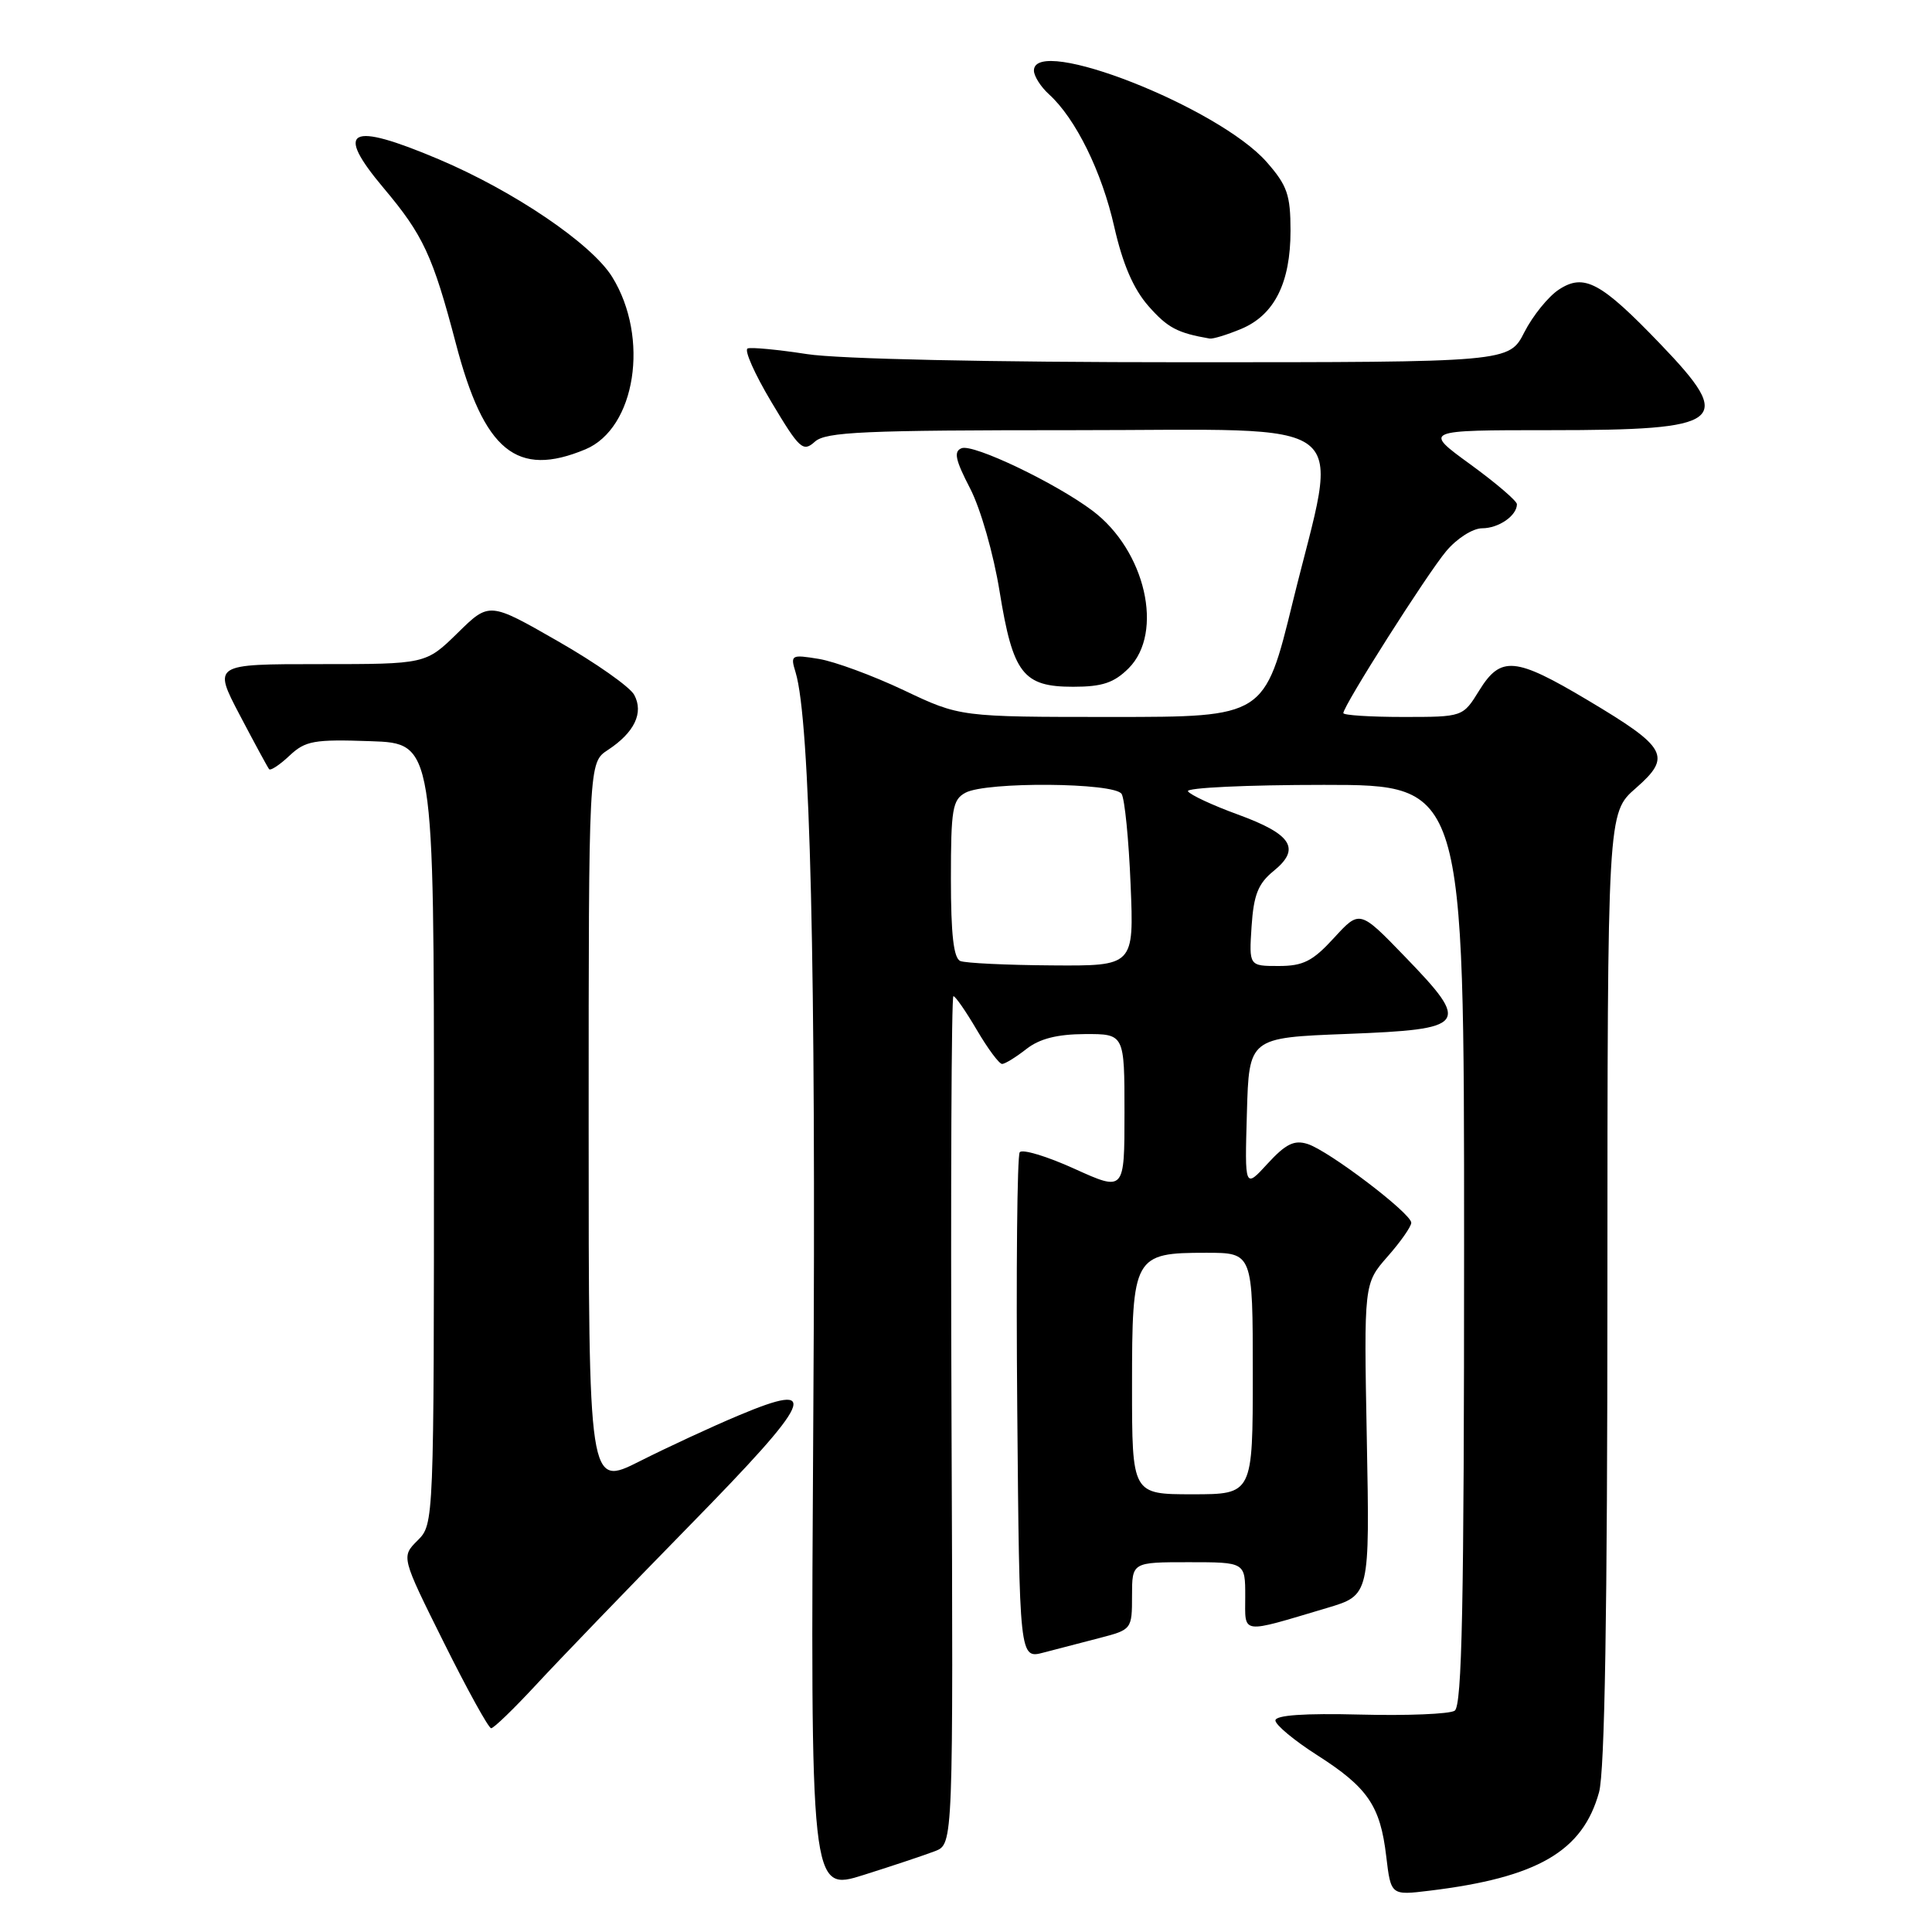 <?xml version="1.0" encoding="UTF-8" standalone="no"?>
<!DOCTYPE svg PUBLIC "-//W3C//DTD SVG 1.1//EN" "http://www.w3.org/Graphics/SVG/1.1/DTD/svg11.dtd" >
<svg xmlns="http://www.w3.org/2000/svg" xmlns:xlink="http://www.w3.org/1999/xlink" version="1.1" viewBox="0 0 256 256">
 <g >
 <path fill="currentColor"
d=" M 123.91 245.28 C 126.31 244.34 126.31 244.34 126.08 188.17 C 125.96 157.28 126.07 132.00 126.33 132.00 C 126.60 132.00 128.00 134.03 129.45 136.50 C 130.90 138.97 132.40 140.99 132.79 140.98 C 133.18 140.97 134.62 140.08 136.00 139.00 C 137.75 137.63 140.08 137.04 143.75 137.02 C 149.00 137.00 149.00 137.00 149.00 147.44 C 149.00 157.87 149.00 157.87 142.37 154.87 C 138.72 153.21 135.46 152.23 135.12 152.68 C 134.78 153.13 134.63 168.42 134.79 186.66 C 135.08 219.82 135.08 219.82 138.29 218.97 C 140.05 218.51 143.41 217.63 145.75 217.03 C 149.95 215.94 150.00 215.87 150.00 211.46 C 150.00 207.00 150.00 207.00 157.50 207.00 C 165.00 207.00 165.00 207.00 165.00 211.52 C 165.00 216.63 164.21 216.52 175.88 213.05 C 181.50 211.37 181.50 211.37 181.11 190.72 C 180.72 170.08 180.72 170.08 183.86 166.50 C 185.59 164.54 187.00 162.52 187.00 162.02 C 187.00 160.78 176.04 152.45 173.25 151.58 C 171.49 151.02 170.36 151.58 167.97 154.18 C 164.93 157.50 164.93 157.50 165.22 147.50 C 165.50 137.50 165.50 137.50 178.49 137.00 C 194.48 136.38 194.91 135.81 186.16 126.76 C 180.17 120.56 180.17 120.56 176.76 124.28 C 173.94 127.36 172.69 128.00 169.43 128.00 C 165.50 128.00 165.50 128.00 165.84 122.75 C 166.12 118.56 166.71 117.08 168.76 115.41 C 172.40 112.46 171.19 110.54 164.03 107.93 C 160.68 106.71 157.70 105.32 157.41 104.85 C 157.12 104.38 165.23 104.00 175.44 104.00 C 194.00 104.00 194.00 104.00 194.00 164.94 C 194.00 212.60 193.73 226.06 192.75 226.68 C 192.06 227.12 186.44 227.35 180.25 227.19 C 172.82 227.00 169.00 227.27 169.00 227.97 C 169.00 228.55 171.47 230.61 174.49 232.54 C 181.24 236.85 182.89 239.26 183.68 245.95 C 184.30 251.15 184.30 251.15 189.40 250.53 C 203.73 248.79 209.71 245.32 211.88 237.49 C 212.64 234.77 212.99 213.51 212.99 170.61 C 213.00 107.71 213.00 107.71 216.75 104.44 C 221.56 100.23 220.92 99.06 210.40 92.79 C 200.76 87.04 198.86 86.87 196.00 91.50 C 193.84 95.00 193.84 95.00 185.92 95.00 C 181.56 95.00 178.00 94.77 178.00 94.49 C 178.00 93.51 189.11 76.02 191.64 73.02 C 193.05 71.34 195.16 70.00 196.39 70.00 C 198.58 70.00 201.00 68.33 201.00 66.81 C 201.00 66.38 198.21 63.99 194.80 61.51 C 188.60 57.00 188.60 57.00 205.37 57.00 C 228.61 57.00 229.96 55.95 220.01 45.59 C 212.12 37.37 209.90 36.18 206.56 38.37 C 205.17 39.28 203.11 41.82 201.99 44.01 C 199.96 48.00 199.96 48.00 156.92 48.00 C 131.09 48.00 111.10 47.57 106.93 46.92 C 103.10 46.33 99.57 45.99 99.07 46.17 C 98.57 46.35 99.99 49.55 102.22 53.28 C 105.94 59.51 106.41 59.94 107.97 58.53 C 109.41 57.22 114.40 57.00 142.33 57.00 C 180.44 57.00 177.46 54.66 171.30 79.75 C 167.57 95.00 167.57 95.00 147.39 95.00 C 127.21 95.00 127.21 95.00 119.76 91.46 C 115.66 89.52 110.59 87.65 108.50 87.31 C 104.83 86.71 104.71 86.78 105.42 89.09 C 107.35 95.44 108.14 128.37 107.77 187.08 C 107.38 250.67 107.38 250.67 114.44 248.44 C 118.32 247.22 122.58 245.79 123.91 245.28 Z  M 71.03 223.25 C 73.95 220.09 83.08 210.62 91.32 202.20 C 107.83 185.35 108.93 182.90 97.88 187.55 C 94.37 189.02 88.46 191.76 84.75 193.63 C 78.00 197.03 78.00 197.03 78.00 149.04 C 78.00 101.05 78.00 101.05 80.54 99.38 C 84.06 97.07 85.32 94.46 84.04 92.08 C 83.48 91.02 78.92 87.82 73.92 84.96 C 64.83 79.75 64.83 79.75 60.63 83.88 C 56.42 88.00 56.42 88.00 42.33 88.00 C 28.23 88.00 28.23 88.00 31.77 94.75 C 33.72 98.46 35.47 101.69 35.66 101.92 C 35.85 102.15 37.07 101.35 38.36 100.13 C 40.47 98.15 41.60 97.95 49.11 98.21 C 57.50 98.50 57.50 98.50 57.50 150.22 C 57.50 201.95 57.50 201.95 55.33 204.12 C 53.16 206.29 53.16 206.29 58.81 217.64 C 61.92 223.89 64.74 229.00 65.08 229.00 C 65.43 229.00 68.10 226.41 71.03 223.25 Z  M 149.55 88.55 C 154.27 83.82 151.78 72.94 144.76 67.67 C 139.86 63.99 128.98 58.79 127.42 59.39 C 126.34 59.81 126.58 60.93 128.54 64.71 C 129.93 67.39 131.65 73.40 132.45 78.36 C 134.22 89.27 135.55 91.00 142.20 91.00 C 146.06 91.00 147.61 90.48 149.55 88.55 Z  M 77.57 59.54 C 84.23 56.75 86.10 44.75 81.12 36.70 C 78.41 32.31 68.13 25.34 58.15 21.11 C 46.24 16.07 44.26 17.11 50.85 24.94 C 56.08 31.15 57.35 33.89 60.40 45.50 C 64.14 59.79 68.48 63.33 77.57 59.54 Z  M 164.47 43.58 C 168.86 41.74 171.00 37.49 171.00 30.58 C 171.00 25.82 170.57 24.58 167.84 21.47 C 161.47 14.22 137.00 4.60 137.00 9.35 C 137.00 10.08 137.90 11.50 138.99 12.49 C 142.52 15.69 146.00 22.74 147.65 30.08 C 148.77 35.00 150.18 38.28 152.18 40.56 C 154.71 43.43 156.00 44.12 160.28 44.86 C 160.71 44.94 162.59 44.36 164.47 43.58 Z  M 150.00 183.65 C 150.00 166.42 150.23 166.00 159.83 166.00 C 166.00 166.00 166.00 166.00 166.00 182.00 C 166.00 198.00 166.00 198.00 158.00 198.00 C 150.00 198.00 150.00 198.00 150.00 183.65 Z  M 127.25 127.34 C 126.36 126.98 126.00 123.82 126.00 116.45 C 126.00 107.21 126.21 105.96 127.93 105.04 C 130.70 103.55 147.69 103.69 148.62 105.20 C 149.03 105.86 149.57 111.26 149.81 117.20 C 150.26 128.00 150.26 128.00 139.38 127.92 C 133.40 127.88 127.94 127.62 127.25 127.34 Z "/>
</g>
</svg>